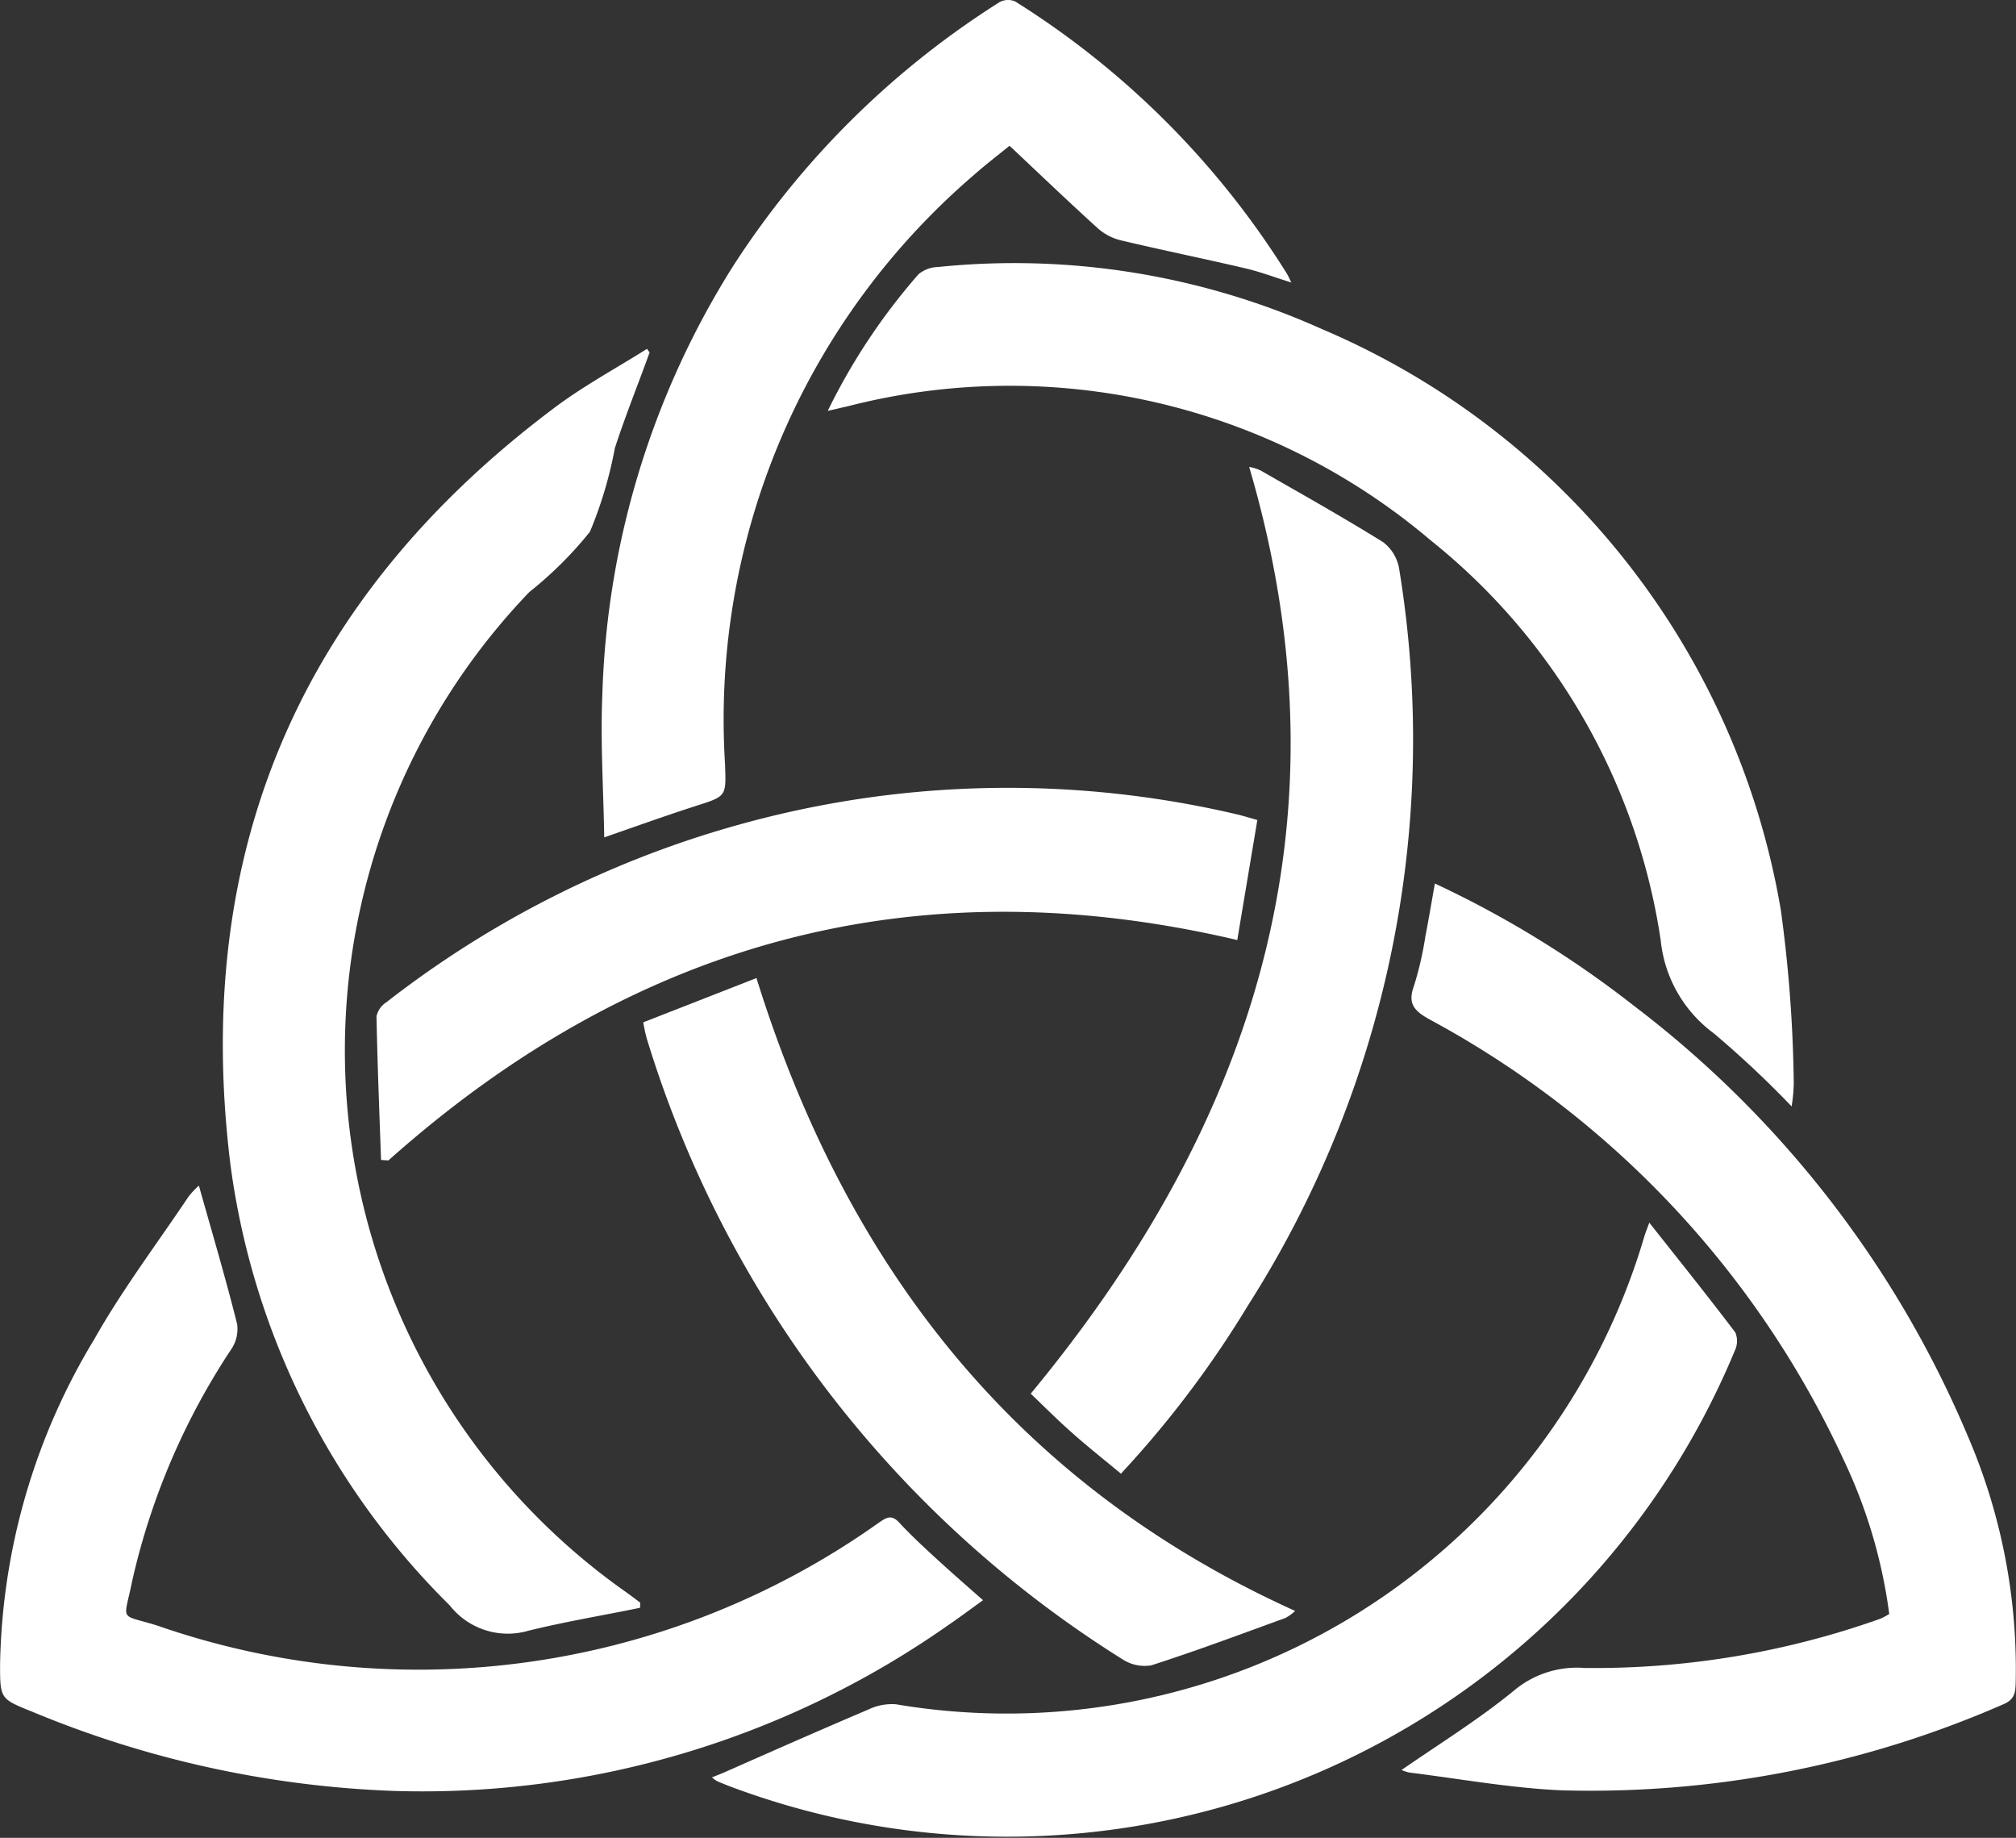 <svg xmlns="http://www.w3.org/2000/svg" width="52.722" height="48.057" viewBox="0 0 52.722 48.057">
  <rect x="0" y="0" width="52.722" height="48.057" fill="#333333" stroke="none"/>
  <g id="Layer_2" data-name="Layer 2" transform="translate(142.002 -417.004)">
    <g id="Layer_1" data-name="Layer 1" transform="translate(-142 417)">
      <path id="Path_15873" data-name="Path 15873" d="M268.871,168.93a26.889,26.889,0,0,1,5.218,3.207,27.571,27.571,0,0,1,8.72,11.245,15.4,15.4,0,0,1,1.25,6.473c-.008.261-.048.424-.33.54a26.927,26.927,0,0,1-11.542,2.247c-1.332-.059-2.655-.3-3.981-.465a1.044,1.044,0,0,1-.207-.067c1-.692,2.013-1.318,2.93-2.068a2.562,2.562,0,0,1,1.853-.6,22.316,22.316,0,0,0,7.738-1.287,2.019,2.019,0,0,0,.233-.124,13.445,13.445,0,0,0-1.2-4.047,24.971,24.971,0,0,0-10.821-11.5c-.384-.215-.584-.4-.41-.871a8.781,8.781,0,0,0,.3-1.3C268.708,169.872,268.78,169.436,268.871,168.93Z" transform="translate(-231.348 -145.823)" fill="white"/>
      <path id="Path_15874" data-name="Path 15874" d="M53.511,99.646c-.974.2-1.957.362-2.921.6a1.927,1.927,0,0,1-2.052-.659,19.879,19.879,0,0,1-5.744-11.572c-1-8.206,1.881-14.816,8.507-19.77.755-.563,1.593-1.016,2.392-1.519l.068.094c-.3.832-.633,1.655-.908,2.5A10.775,10.775,0,0,1,52.2,71.51a10.011,10.011,0,0,1-1.582,1.573,17.312,17.312,0,0,0,2.529,26.154c.124.089.246.183.369.274Z" transform="translate(-36.775 -57.6)" fill="white"/>
      <path id="Path_15875" data-name="Path 15875" d="M5.2,226.7c.346,1.231.7,2.421,1,3.62a.945.945,0,0,1-.146.644,18.2,18.2,0,0,0-2.6,6.075c-.219,1.094-.36.845.658,1.163a20.787,20.787,0,0,0,18.874-2.694c.185-.126.323-.222.527,0,.336.362.7.695,1.067,1.03s.713.636,1.126,1c-.327.235-.626.46-.935.67a23.931,23.931,0,0,1-14.459,4.318,27.134,27.134,0,0,1-9.474-2.073C0,240.116,0,240.114,0,239.209A16.952,16.952,0,0,1,2.46,230.72c.734-1.3,1.641-2.5,2.476-3.746a2.363,2.363,0,0,1,.26-.274Z" transform="translate(0 -195.691)" fill="white"/>
      <path id="Path_15876" data-name="Path 15876" d="M158.27,54.261a16.191,16.191,0,0,1,2.372-3.571.821.821,0,0,1,.507-.191,19.624,19.624,0,0,1,10.04,1.621,20.163,20.163,0,0,1,12.006,15.195,36.133,36.133,0,0,1,.338,4.52,4.315,4.315,0,0,1-.056.613,26.175,26.175,0,0,0-2.041-1.915,3.451,3.451,0,0,1-1.383-2.432,16.5,16.5,0,0,0-6.018-10.457,17.014,17.014,0,0,0-15.22-3.509Z" transform="translate(-136.625 -43.513)" fill="white"/>
      <path id="Path_15877" data-name="Path 15877" d="M115.1,21.9c-.022-1.272-.1-2.48-.051-3.682a22.246,22.246,0,0,1,3.419-11.253A22.693,22.693,0,0,1,125.44.059a.465.465,0,0,1,.41-.015,22.384,22.384,0,0,1,7.1,7.112c.033.053.056.111.119.235-.444-.137-.821-.282-1.21-.372-1.085-.253-2.176-.476-3.259-.733a1.417,1.417,0,0,1-.6-.319c-.766-.695-1.513-1.41-2.3-2.151-.341.274-.641.506-.923.755A18.759,18.759,0,0,0,118.26,20c.027.821.04.821-.728,1.067S115.976,21.595,115.1,21.9Z" transform="translate(-99.3)" fill="white"/>
      <path id="Path_15878" data-name="Path 15878" d="M160.652,233.77c.806,1.019,1.541,1.934,2.25,2.872a.581.581,0,0,1-.014.476,20.607,20.607,0,0,1-26.168,11.434q-.223-.082-.443-.176a.785.785,0,0,1-.137-.1c.137-.059.257-.1.369-.153,1.239-.547,2.476-1.094,3.72-1.622a1.412,1.412,0,0,1,.722-.137,17.385,17.385,0,0,0,19.573-12.239C160.544,234.061,160.567,234,160.652,233.77Z" transform="translate(-117.522 -201.795)" fill="white"/>
      <path id="Path_15879" data-name="Path 15879" d="M199.439,115.605c-.451-.376-.875-.711-1.279-1.07-.379-.335-.737-.695-1.08-1.022,5.921-7.158,8.409-15.066,5.713-24.234a1.23,1.23,0,0,1,.291.089c1.076.617,2.158,1.224,3.211,1.878a1.1,1.1,0,0,1,.418.684,27.516,27.516,0,0,1-3.951,19.275A26.808,26.808,0,0,1,199.439,115.605Z" transform="translate(-170.127 -77.066)" fill="white"/>
      <path id="Path_15880" data-name="Path 15880" d="M72.1,160.356c-.044-1.251-.094-2.5-.119-3.754a.584.584,0,0,1,.257-.368,26.592,26.592,0,0,1,12.419-5.326,26.232,26.232,0,0,1,9.779.4c.168.038.334.09.581.159-.174,1.039-.346,2.065-.525,3.139-8.455-1.986-15.808.064-22.2,5.763Z" transform="translate(-62.137 -130.021)" fill="white"/>
      <path id="Path_15881" data-name="Path 15881" d="M123,188.157,125.96,187c2.346,7.543,6.781,13.246,14.087,16.549a1.171,1.171,0,0,1-.252.183c-1.165.423-2.325.858-3.507,1.239a1.058,1.058,0,0,1-.747-.152,29.184,29.184,0,0,1-12.454-16.251A4.111,4.111,0,0,1,123,188.157Z" transform="translate(-106.179 -161.421)" fill="white"/>
    </g>
  </g>
</svg>
